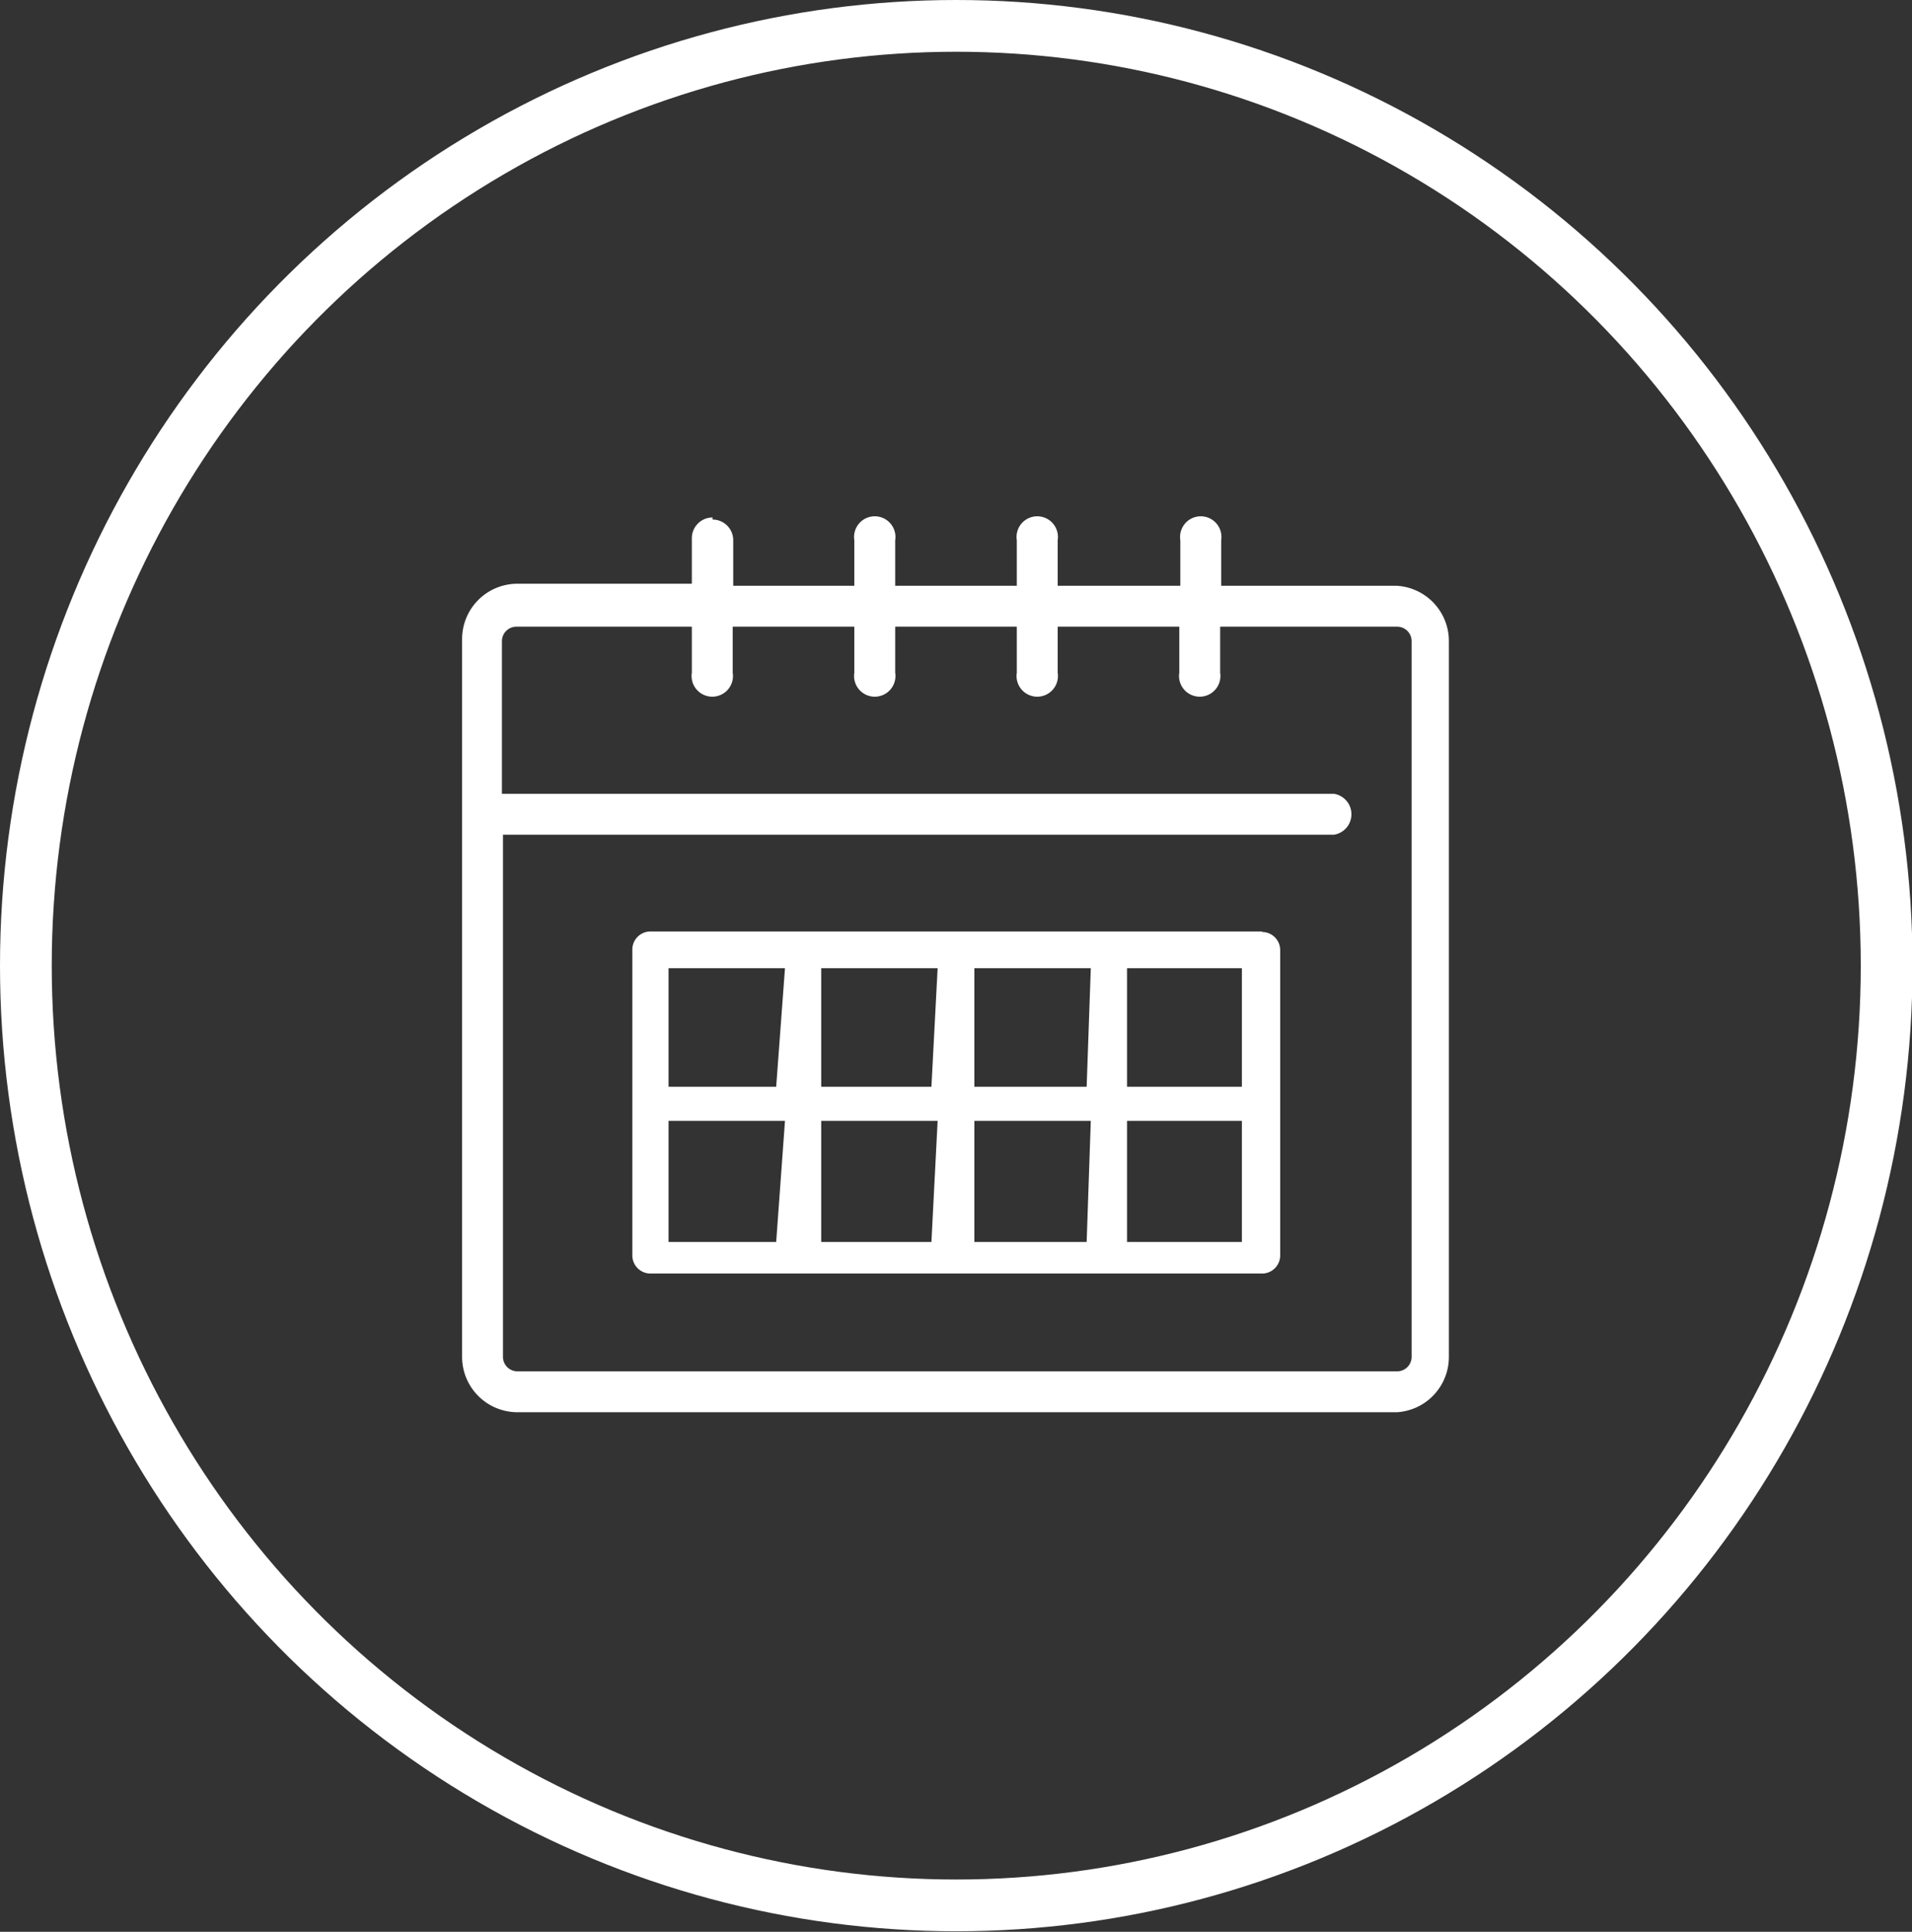 <svg xmlns="http://www.w3.org/2000/svg" xmlns:xlink="http://www.w3.org/1999/xlink" viewBox="0 0 36.95 37.33"><rect x="0" y="0" width="36.95" height="37.33" fill="#333333" stroke="none"/><defs><style>.cls-1,.cls-3{fill:none;}.cls-2{clip-path:url(#clip-path);}.cls-3{stroke:#fff;}.cls-4{fill:#fff;}</style><clipPath id="clip-path" transform="translate(0 0)"><rect class="cls-1" width="36.95" height="37.33"/></clipPath></defs><title>calendar</title><g id="Layer_2" data-name="Layer 2"><g id="Layer_1-2" data-name="Layer 1"><g class="cls-2"><ellipse class="cls-3" cx="18.48" cy="18.66" rx="17.98" ry="18.16"/><path class="cls-4" d="M16.51,12.11V13a.4.4,0,1,0,.79,0v-.89h2.35V13a.4.4,0,1,0,.79,0v-.89h2.35V13a.4.4,0,1,0,.79,0v-.89H27a.28.28,0,0,1,.28.28V26.22a.28.28,0,0,1-.28.28H10a.28.28,0,0,1-.28-.28V16.13H25.78a.4.4,0,0,0,0-.79H9.7V12.39a.28.28,0,0,1,.28-.28h3.39V13a.4.4,0,1,0,.79,0v-.89ZM13.77,10a.4.4,0,0,0-.4.4v.88H10a1.07,1.07,0,0,0-1.07,1.07V26.22A1.07,1.07,0,0,0,10,27.29H27A1.07,1.07,0,0,0,28,26.22V12.39A1.07,1.07,0,0,0,27,11.32h-3.4v-.88a.4.4,0,1,0-.79,0v.88H20.44v-.88a.4.4,0,1,0-.79,0v.88H17.3v-.88a.4.4,0,1,0-.79,0v.88H14.17v-.88a.4.4,0,0,0-.4-.4" transform="translate(0 0)"/><path class="cls-4" d="M24,21H21.78V18.71H24Zm0,3H21.78V21.66H24Zm-3-3H18.83V18.71h2.25Zm0,3H18.83V21.66h2.25Zm-3-3H15.87V18.71h2.25Zm0,3H15.87V21.66h2.25Zm-3-3H12.92V18.71h2.25Zm0,3H12.92V21.66h2.25ZM24.39,18H12.57a.35.35,0,0,0-.35.35v5.91a.35.35,0,0,0,.35.35H24.39a.35.35,0,0,0,.35-.35V18.36a.35.35,0,0,0-.35-.35" transform="translate(0 0)"/></g></g></g></svg>
